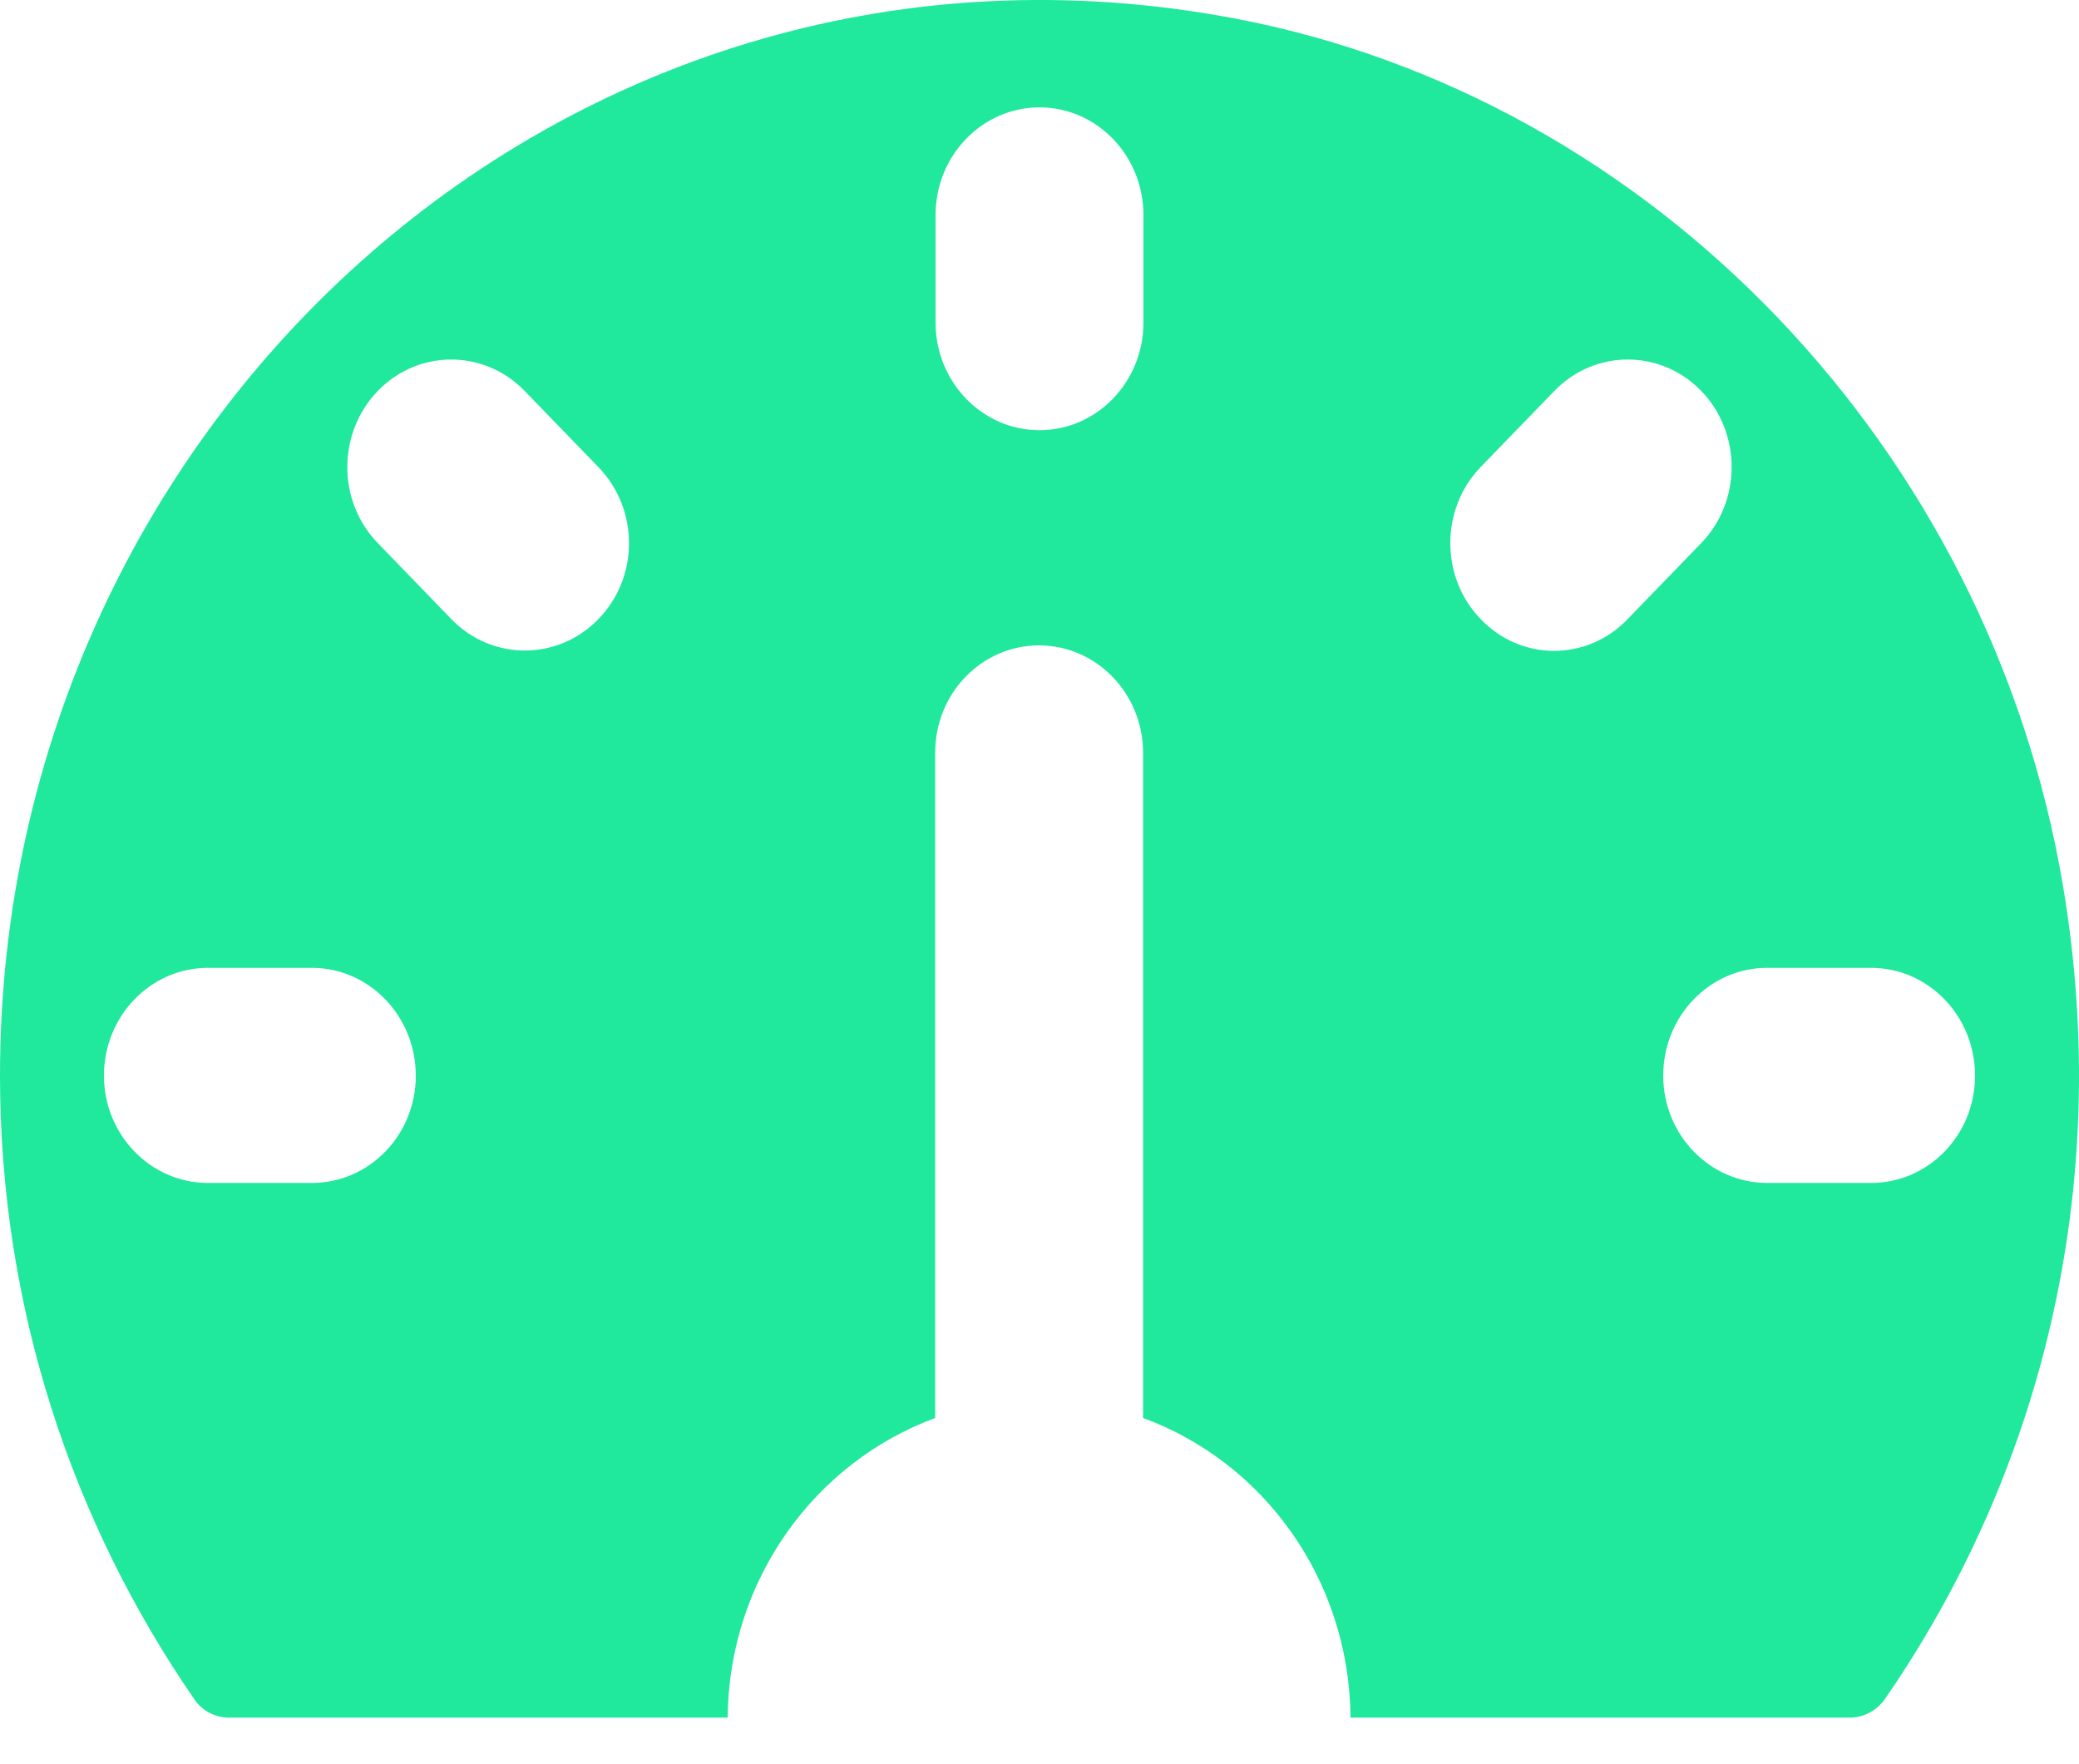 <svg width="33" height="28" viewBox="0 0 33 28" fill="none" xmlns="http://www.w3.org/2000/svg">
<path d="M32.747 14.066C31.584 7.144 26.25 1.543 19.573 0.288C9.127 -1.671 0 6.62 0 17.072C0 20.767 1.156 24.175 3.086 26.972C3.209 27.154 3.417 27.261 3.638 27.261H11.55C11.57 25.061 12.94 23.209 14.844 22.505V11.947C14.844 11.001 15.584 10.243 16.494 10.243C17.403 10.243 18.144 11.008 18.144 11.947V22.505C20.047 23.203 21.418 25.054 21.437 27.261H29.363C29.577 27.261 29.785 27.154 29.915 26.972C32.364 23.431 33.559 18.903 32.747 14.066H32.747ZM4.95 18.775H3.3C2.39 18.775 1.65 18.011 1.65 17.072C1.65 16.126 2.39 15.361 3.3 15.361H4.95C5.859 15.361 6.6 16.126 6.6 17.072C6.6 18.017 5.859 18.775 4.95 18.775ZM9.497 9.827C8.854 10.491 7.808 10.491 7.165 9.827L5.996 8.619C5.352 7.955 5.352 6.875 5.996 6.205C6.639 5.54 7.685 5.54 8.328 6.205L9.497 7.412C10.147 8.083 10.147 9.163 9.497 9.827ZM18.15 5.118C18.15 6.064 17.409 6.828 16.5 6.828C15.591 6.828 14.85 6.064 14.85 5.118V3.414C14.85 2.468 15.591 1.704 16.5 1.704C17.409 1.704 18.15 2.468 18.15 3.414V5.118ZM23.503 9.827C22.86 9.163 22.86 8.076 23.503 7.412L24.672 6.205C25.315 5.54 26.361 5.54 27.004 6.205C27.647 6.869 27.647 7.955 27.004 8.619L25.835 9.827C25.192 10.498 24.146 10.498 23.503 9.827ZM29.7 18.775H28.05C27.14 18.775 26.4 18.011 26.4 17.072C26.4 16.126 27.14 15.361 28.05 15.361H29.7C30.609 15.361 31.35 16.126 31.35 17.072C31.35 18.017 30.609 18.775 29.7 18.775Z" fill="#20E89C"/>
</svg>
